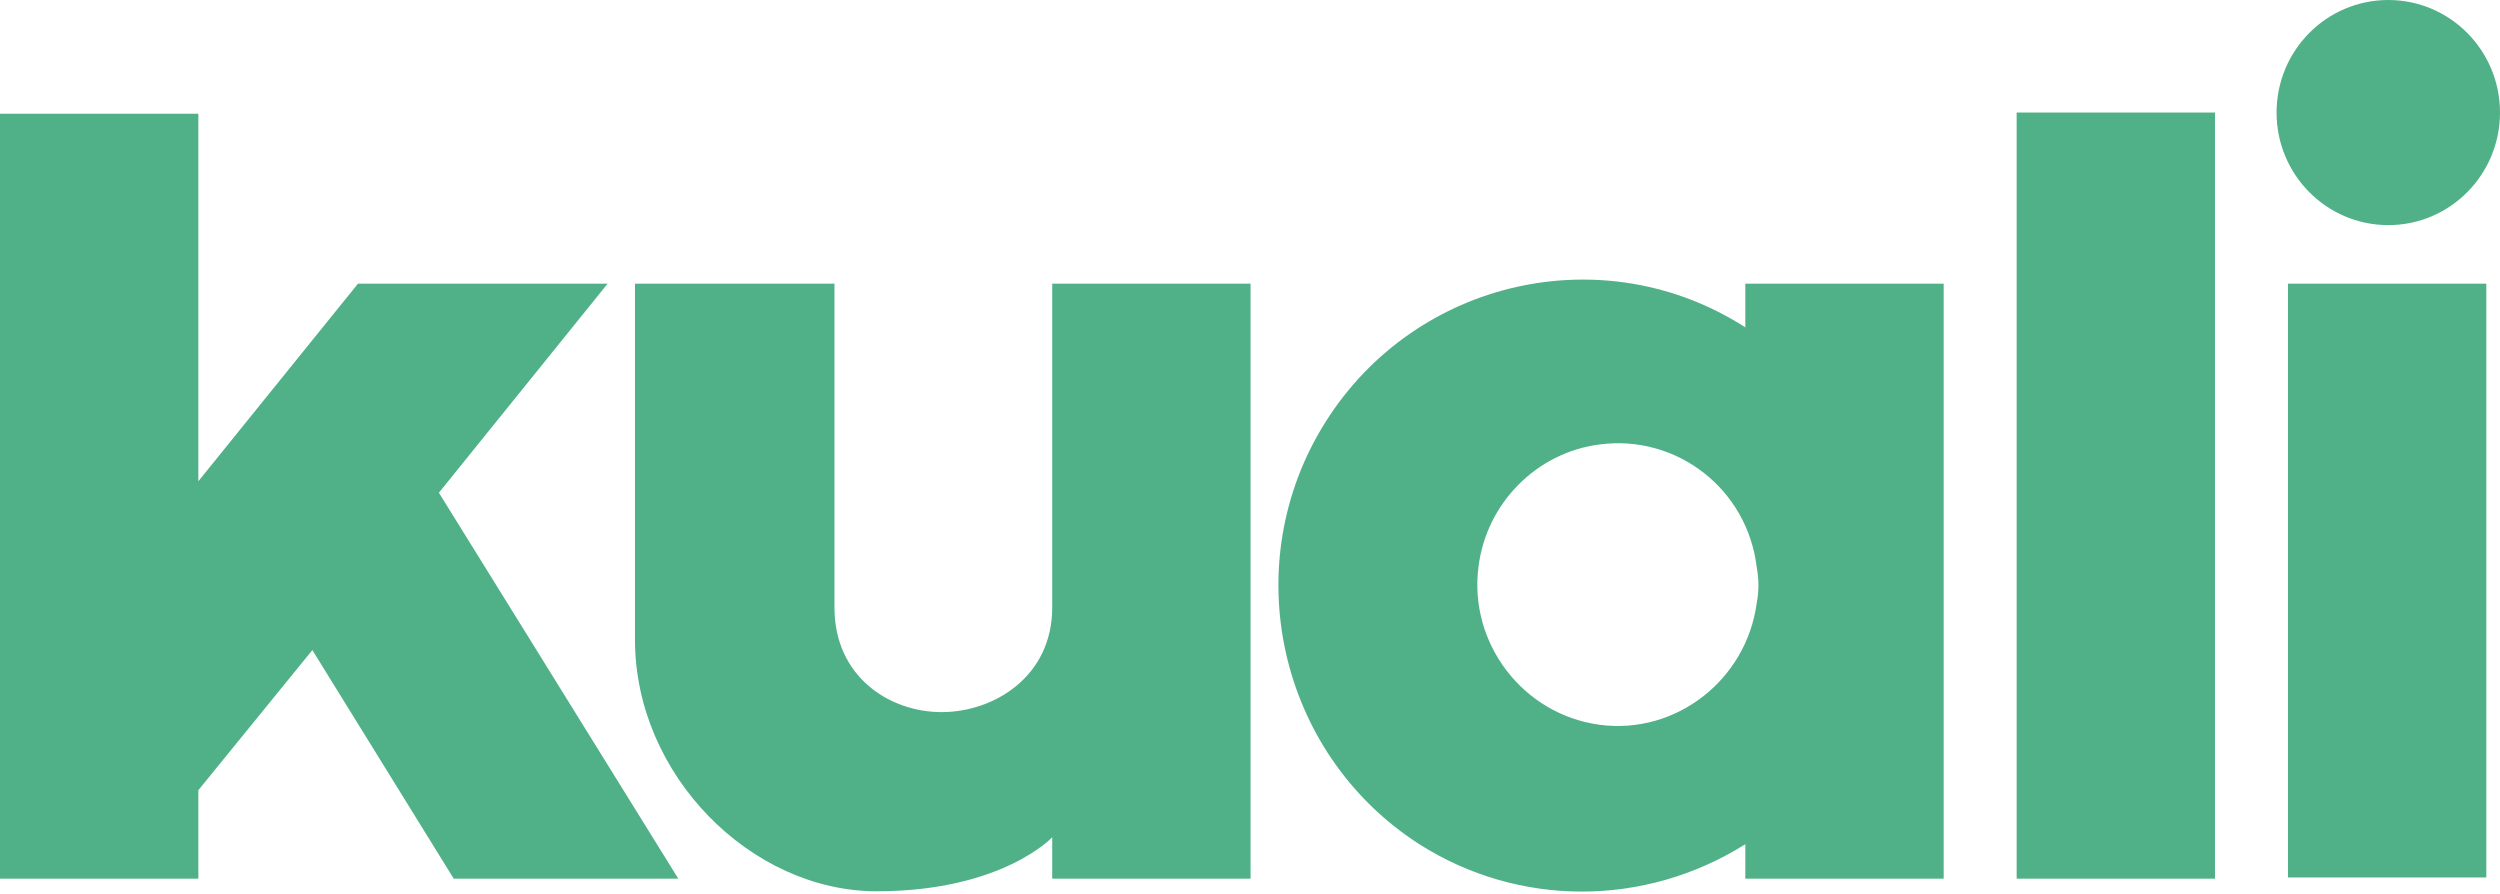 <svg width="400" height="143" xmlns="http://www.w3.org/2000/svg"><path fill-rule="evenodd" clip-rule="evenodd" d="M382.125 36.019c-9.872 0-17.875-8.063-17.875-18.01C364.25 8.063 372.253 0 382.125 0S400 8.063 400 18.01c0 9.946-8.003 18.009-17.875 18.009zm-59.462-18.01H354.4v122.574h-31.737V18.009zM168.354 97.213V45.391h31.737v95.192h-31.737v-6.616s-8.025 8.637-28.089 8.637-38.669-18.561-38.669-40.245V45.391h31.92v51.822c0 11.027 8.755 16.724 17.146 16.724 8.39 0 17.692-5.697 17.692-16.724zm229.457-51.822h-31.737v95.008h31.737V45.391zm-118.559 0v6.983c-22.617-14.518-52.713-7.718-67.123 15.07-14.409 22.787-7.66 53.109 14.957 67.626 15.869 10.108 36.115 10.108 52.166 0v5.513h31.737V45.391h-31.737zm1.824 51.087c.365-1.837.365-3.859 0-5.696-1.459-12.497-12.768-21.318-25.171-19.664-10.031 1.287-18.057 9.373-19.334 19.48-1.642 12.312 7.114 23.706 19.334 25.36 12.221 1.654 23.53-7.167 25.171-19.48zM70.224 78.837l26.994-33.445H57.273L31.737 76.999V18.193H0v122.39h31.737v-14.15l18.24-22.42 22.618 36.57h35.932L70.224 78.836z" fill="#50B189"/></svg>
